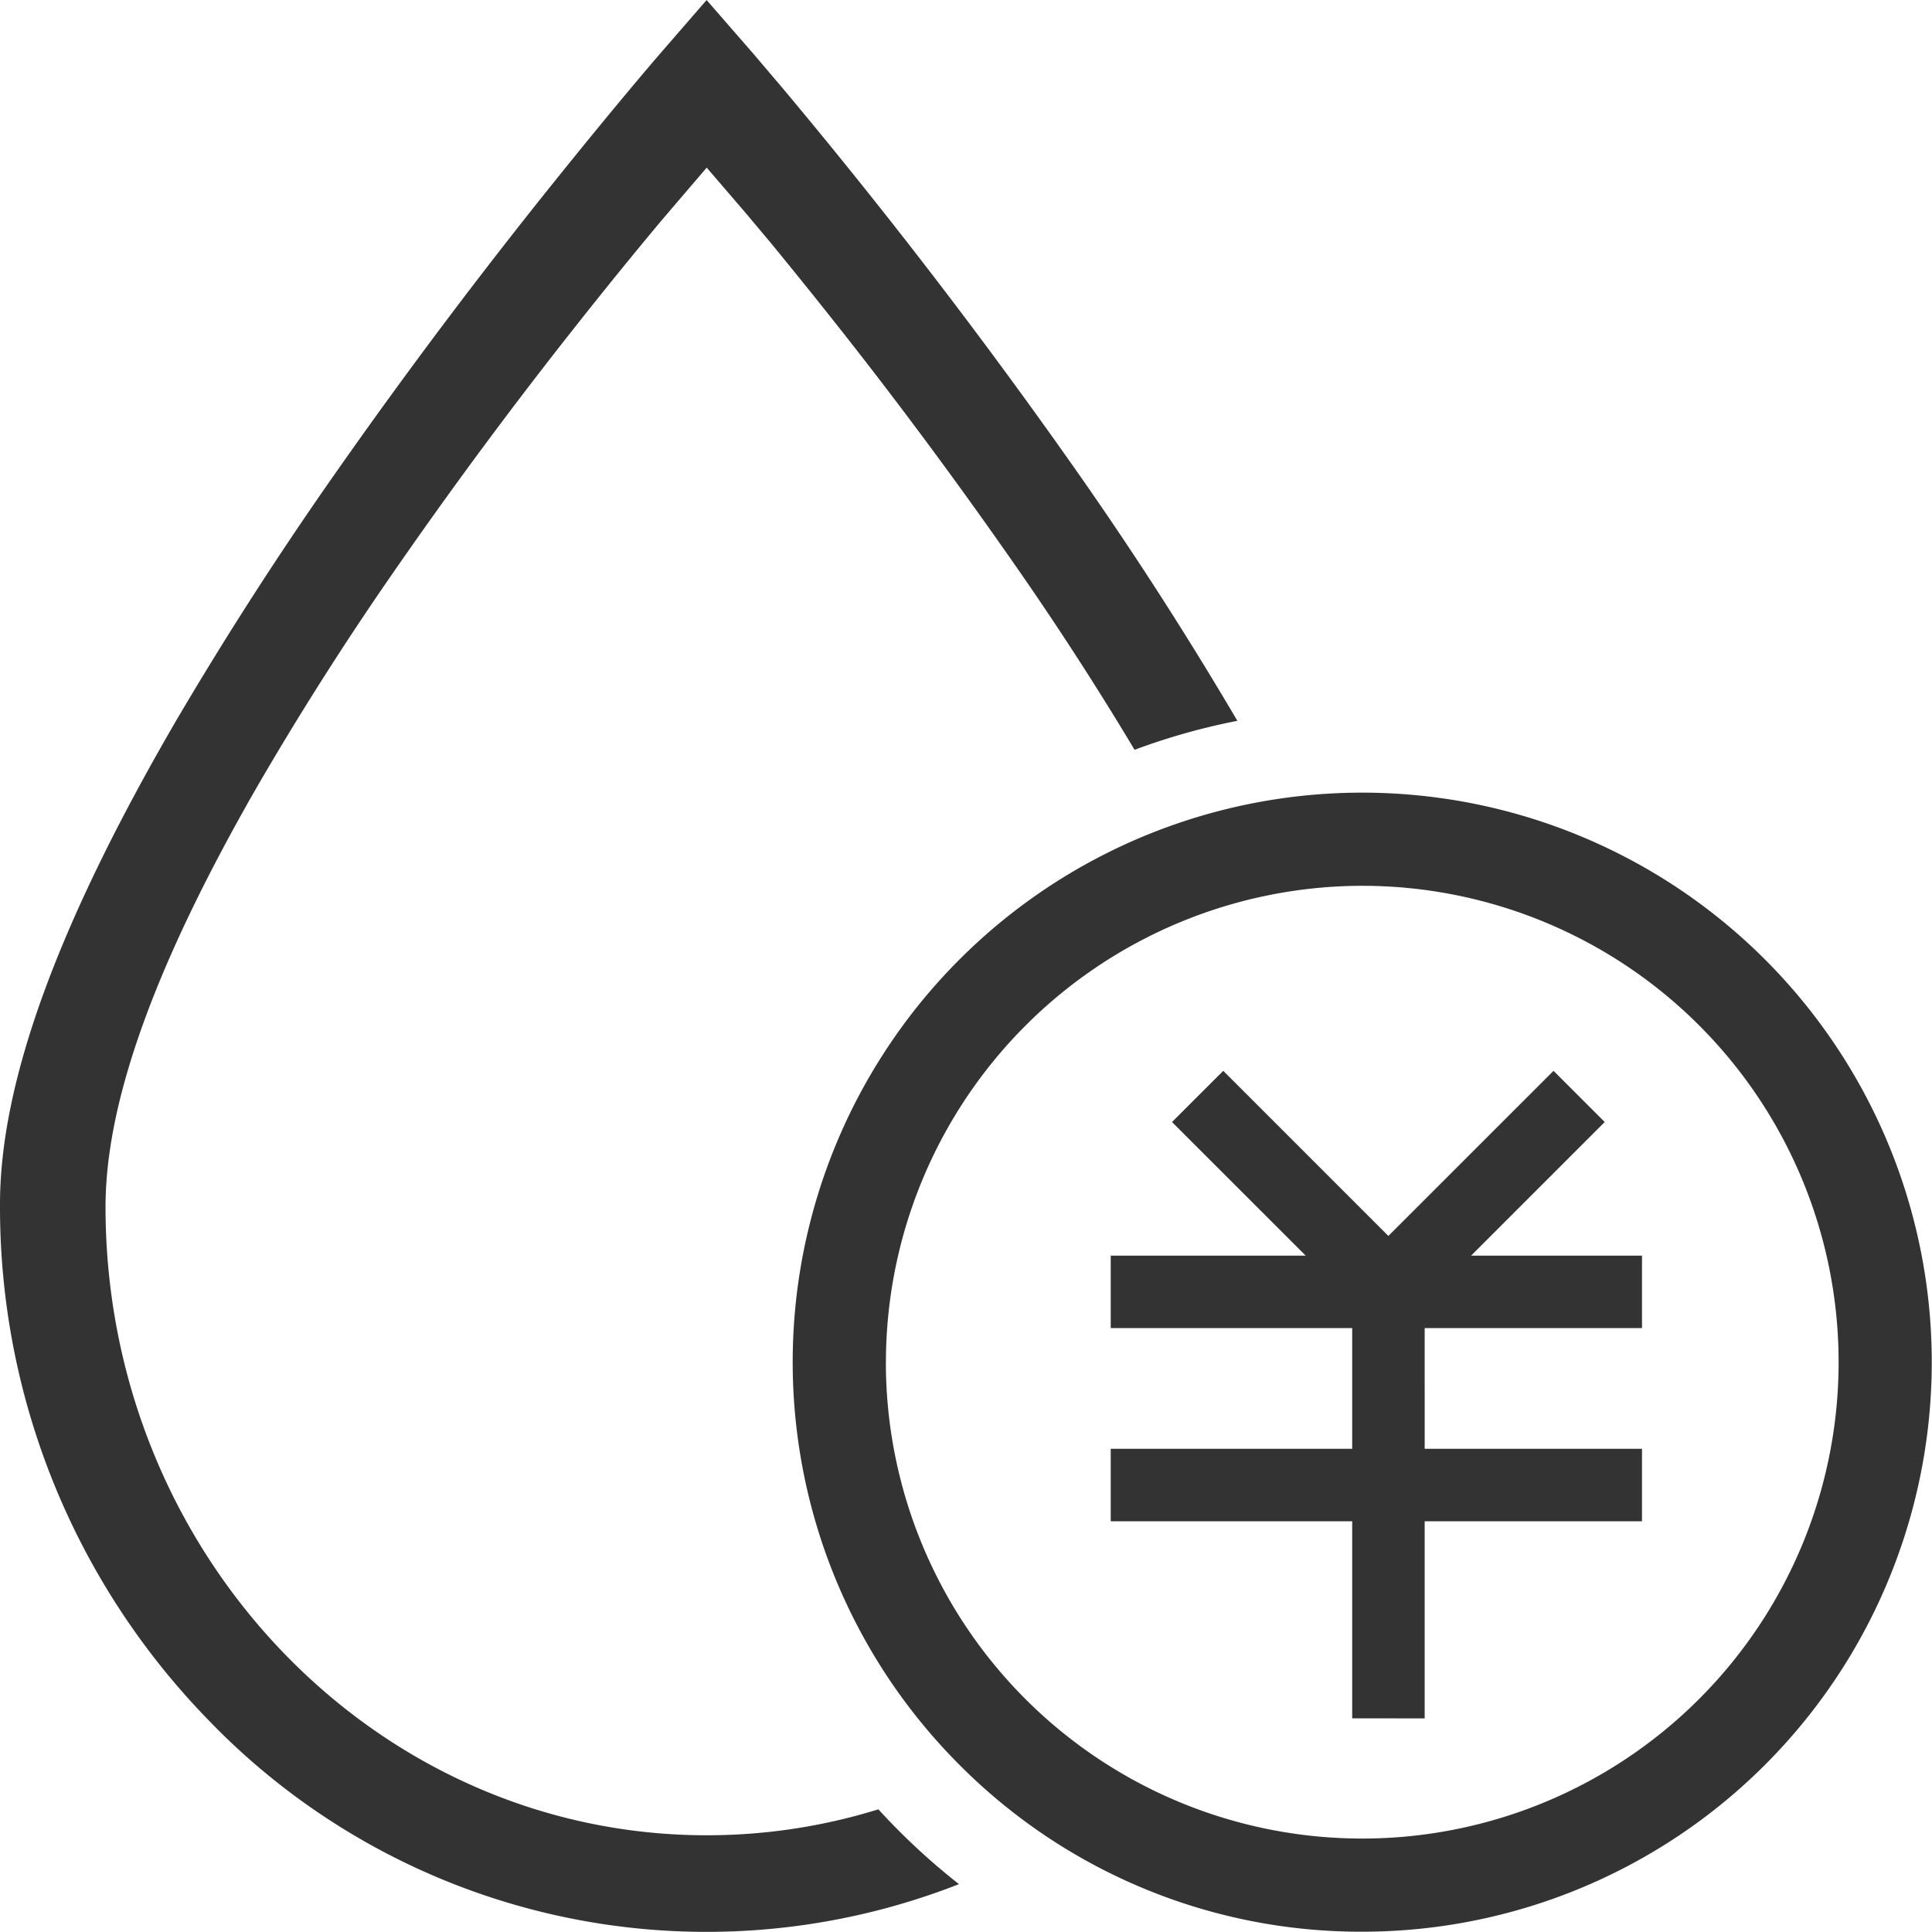 <?xml version="1.0" standalone="no"?><!DOCTYPE svg PUBLIC "-//W3C//DTD SVG 1.1//EN" "http://www.w3.org/Graphics/SVG/1.1/DTD/svg11.dtd"><svg t="1667633721771" class="icon" viewBox="0 0 1024 1024" version="1.1" xmlns="http://www.w3.org/2000/svg" p-id="21075" xmlns:xlink="http://www.w3.org/1999/xlink" width="200" height="200"><path d="M109.636 910.81A389.276 389.276 0 0 1 0.005 638.128c0-64.581 30.716-148.743 94.017-257.299a1945.739 1945.739 0 0 1 82.831-128.726 2953.253 2953.253 0 0 1 118.82-158.162c16.484-20.477 33.276-40.955 50.144-60.792l4.019-4.684 24.675-28.438 24.778 28.438 3.993 4.71 11.058 13.003A3016.273 3016.273 0 0 1 572.348 252.128a1955.568 1955.568 0 0 1 82.78 128.726l0.333 0.589 0.333 0.614a344.225 344.225 0 0 0-54.444 15.358 1671.29 1671.29 0 0 0-58.54-90.971c-31.868-46.074-65.861-92.148-101.082-136.533a3126.39 3126.39 0 0 0-33.276-41.262l-9.42-11.211-3.379-4.044-21.092-24.547-20.989 24.547-3.43 4.019c-14.539 17.406-28.899 35.093-42.67 52.499a2536.82 2536.82 0 0 0-101.107 136.533 1665.582 1665.582 0 0 0-70.442 111.141c-53.753 93.684-79.99 166.379-79.99 222.129 0 183.631 142.932 333.014 318.654 333.014a306.931 306.931 0 0 0 90.971-13.745 355.155 355.155 0 0 0 42.721 39.649 366.546 366.546 0 0 1-398.593-87.771z m398.926 24.624a301.863 301.863 0 1 1 213.426 88.411 299.841 299.841 0 0 1-213.426-88.411z m-39.035-213.452a252.487 252.487 0 1 0 252.487-252.487 252.794 252.794 0 0 0-252.461 252.487z m247.162 188.776V806.298h-127.984V767.903h127.984v-63.992h-127.984V665.516h103.334l-70.852-70.826 27.158-27.133 87.515 87.515 87.541-87.515 27.133 27.133L779.708 665.516H870.295v38.395h-115.185V767.903H870.295v38.395h-115.185v104.486z" fill="#333333" p-id="21076"></path></svg>